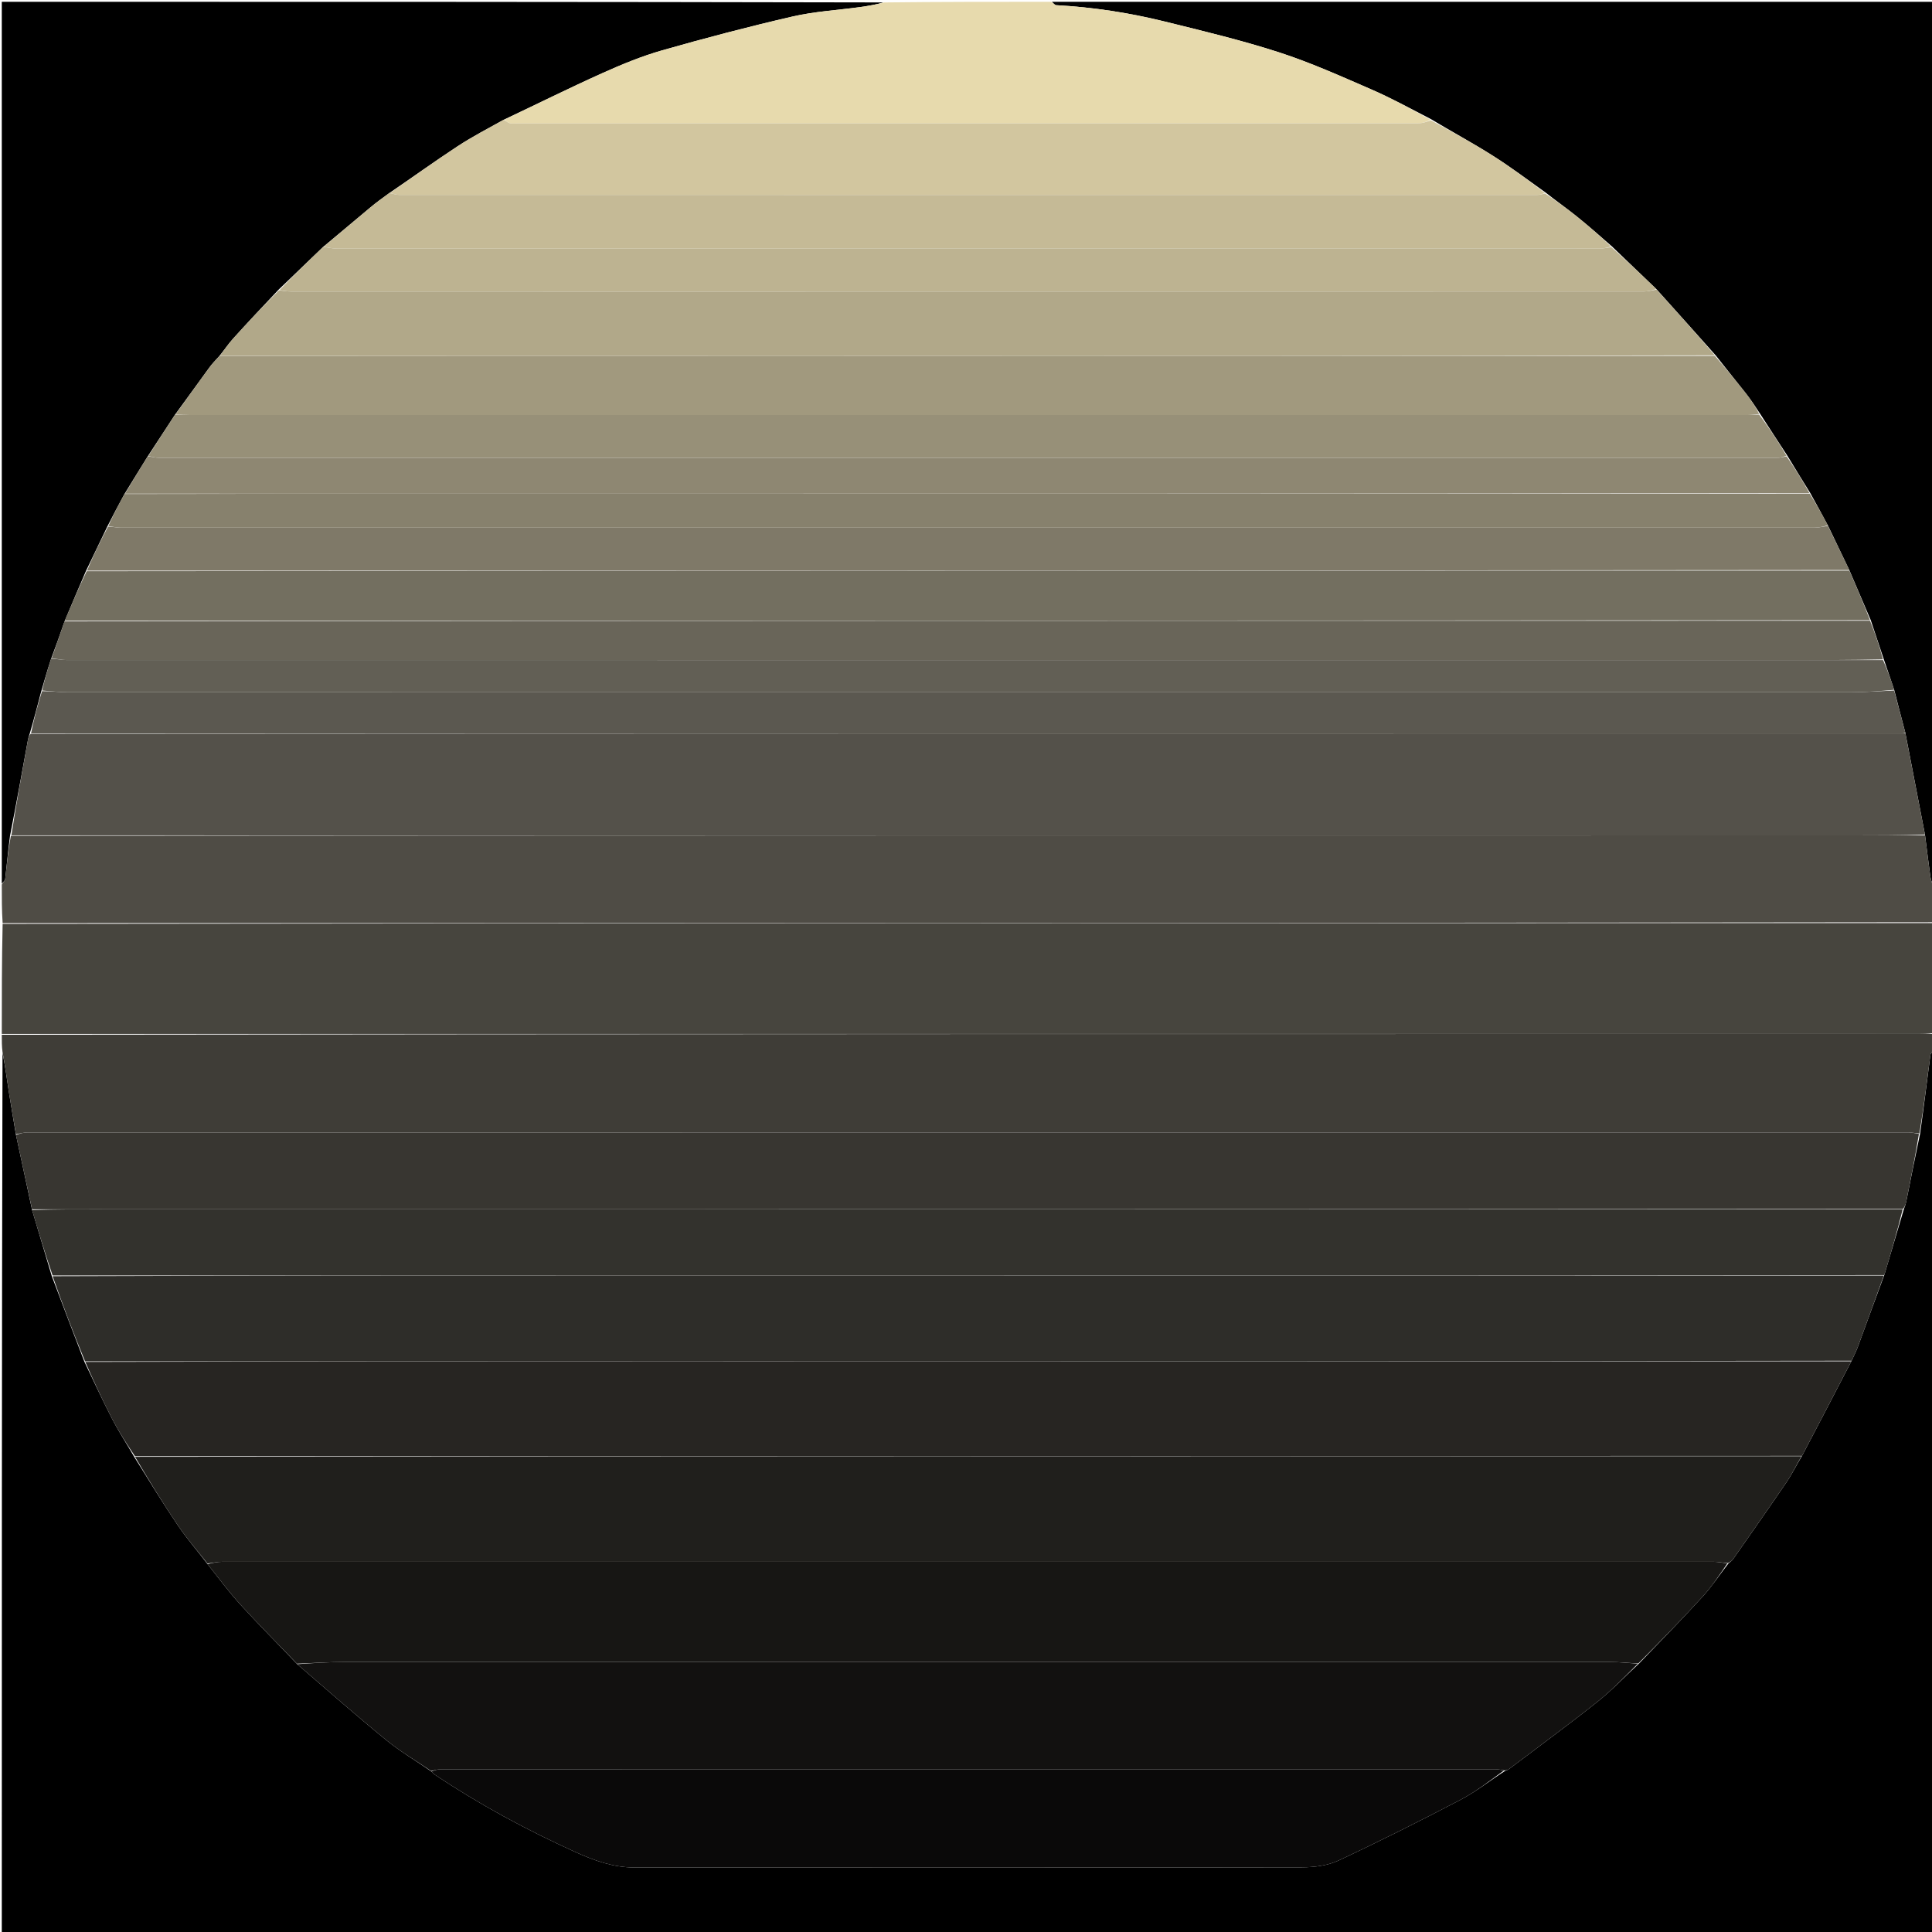 <svg version="1.1" id="Layer_1" xmlns="http://www.w3.org/2000/svg" xmlns:xlink="http://www.w3.org/1999/xlink" x="0px" y="0px"
	 width="100%" viewBox="0 0 1080 1080" enable-background="new 0 0 1080 1080" xml:space="preserve">
<path fill="#000000" opacity="1" stroke="none"
	d="
M1081,587
	C1081,751.633 1081,916.266 1081,1080.95
	C721.107,1080.95 361.213,1080.95 1,1080.95
	C1,916.973 1,752.946 1.403,588.509
	C2.871,595.663 3.854,603.24 5.024,610.788
	C6.229,618.557 7.616,626.297 8.945,634.479
	C11.952,648.615 14.938,662.324 17.949,676.439
	C21.627,688.904 25.28,700.963 28.961,713.41
	C35.026,729.525 41.064,745.252 47.215,761.31
	C52.483,772.277 57.42,783.024 62.867,793.505
	C66.522,800.538 70.902,807.194 75.013,814.371
	C83.193,827.458 91.069,840.36 99.535,852.863
	C104.532,860.242 110.462,866.989 116.031,874.363
	C122.263,882.26 128.116,890.108 134.687,897.301
	C144.862,908.439 155.529,919.128 166.15,930.299
	C182.893,944.734 199.264,959.137 216.148,972.909
	C223.913,979.243 232.685,984.341 241.17,990.291
	C241.834,991.021 242.283,991.527 242.827,991.892
	C267.909,1008.704 294.395,1022.966 321.882,1035.414
	C332.243,1040.106 342.934,1043.922 354.389,1043.932
	C478.855,1044.04 603.32,1044.058 727.785,1043.843
	C734.624,1043.831 742.099,1042.916 748.182,1040.074
	C771.219,1029.309 793.953,1017.863 816.481,1006.063
	C825.095,1001.551 832.852,995.403 841.345,989.942
	C842.282,989.591 842.939,989.383 843.456,988.992
	C860.009,976.471 876.76,964.199 892.999,951.284
	C901.153,944.799 908.372,937.138 916.302,929.845
	C928.377,917.29 940.351,905.07 951.863,892.43
	C957.058,886.725 961.334,880.183 966.316,873.851
	C967.337,873.003 968.219,872.428 968.778,871.629
	C978.768,857.327 988.818,843.066 998.622,828.637
	C1001.774,823.999 1004.255,818.904 1007.331,813.839
	C1016.712,796.099 1025.805,778.539 1035.069,760.662
	C1036.386,757.778 1037.682,755.265 1038.651,752.632
	C1043.503,739.446 1048.27,726.228 1053.321,712.773
	C1057.076,700.361 1060.576,688.197 1064.334,675.763
	C1064.933,674.225 1065.346,672.972 1065.602,671.688
	C1068.108,659.145 1070.588,646.597 1073.342,633.761
	C1075.414,618.918 1077.187,604.361 1079.092,589.822
	C1079.224,588.815 1080.341,587.938 1081,587
z"/>
<path fill="#47453E" opacity="1" stroke="none"
	d="
M1081,516
	C1081,536.354 1081,556.708 1080.531,577.517
	C1077.397,577.981 1074.732,577.999 1072.066,577.999
	C715.044,578 358.022,578 1,578
	C1,557.646 1,537.292 1.469,516.469
	C361.625,516 721.312,516 1081,516
z"/>
<path fill="#000000" opacity="1" stroke="none"
	d="
M588,1
	C752.263,1 916.525,1 1081,1
	C1081,165.358 1081,329.716 1080.584,494.526
	C1079.778,493.165 1079.265,491.369 1079.019,489.536
	C1078.006,482.018 1077.074,474.49 1076.068,466.528
	C1072.391,447.381 1068.758,428.671 1065.074,409.555
	C1062.961,401.428 1060.898,393.708 1058.863,385.609
	C1056.969,379.812 1055.046,374.393 1053.069,368.586
	C1050.62,361.125 1048.225,354.054 1045.75,346.636
	C1041.724,337.188 1037.778,328.085 1033.757,318.636
	C1029.732,310.19 1025.783,302.09 1021.772,293.647
	C1018.514,287.525 1015.319,281.746 1011.965,275.65
	C1007.574,268.54 1003.343,261.749 999.05,254.599
	C993.964,246.727 988.939,239.212 983.913,231.316
	C981.264,227.237 978.744,223.437 975.938,219.863
	C970.417,212.832 964.738,205.926 959.056,198.622
	C948.008,186.148 937.028,174.019 925.913,161.588
	C917.555,153.509 909.333,145.732 900.967,137.641
	C894.363,131.863 888.005,126.272 881.412,120.975
	C875.767,116.439 869.852,112.24 863.914,107.579
	C853.946,100.441 844.342,93.265 834.236,86.884
	C823.08,79.839 811.464,73.524 799.886,66.576
	C788.597,60.758 777.671,54.791 766.296,49.859
	C749.345,42.508 732.402,34.886 714.862,29.215
	C693.927,22.446 672.44,17.315 651.055,12.031
	C631.161,7.115 610.928,4.018 590.423,2.895
	C589.583,2.849 588.806,1.658 588,1
z"/>
<path fill="#000000" opacity="1" stroke="none"
	d="
M1,494
	C1,329.738 1,165.475 1,1
	C165.025,1 329.05,1 493.866,1.356
	C490.056,2.465 485.468,3.317 480.85,3.953
	C468.281,5.686 455.479,6.375 443.167,9.208
	C418.693,14.841 394.37,21.23 370.218,28.123
	C358.664,31.42 347.412,36.069 336.43,41.009
	C318.099,49.255 300.094,58.225 281.584,66.933
	C272.709,71.889 263.952,76.422 255.75,81.802
	C242.952,90.196 230.529,99.164 217.594,107.934
	C213.809,110.652 210.302,113.234 206.96,116.015
	C198.252,123.261 189.615,130.595 180.639,138.026
	C172.2,146.071 164.074,153.983 155.636,162.026
	C146.951,171.211 138.507,180.203 130.243,189.356
	C127.547,192.343 125.318,195.752 122.566,199.097
	C120.463,201.352 118.538,203.382 116.901,205.623
	C110.58,214.277 104.351,222.998 97.816,231.846
	C92.658,239.652 87.772,247.305 82.574,255.102
	C78.133,262.153 74.005,269.061 69.577,276.144
	C66.241,282.211 63.204,288.101 60,294.31
	C55.945,302.747 52.056,310.865 47.996,319.303
	C43.94,328.743 40.054,337.863 36.08,347.354
	C33.624,354.47 31.255,361.215 28.593,368.193
	C26.588,374.279 24.876,380.133 23.078,386.362
	C20.954,394.479 18.915,402.22 16.59,410.21
	C16.061,411.581 15.787,412.697 15.581,413.826
	C12.345,431.538 9.117,449.252 5.598,467.251
	C4.534,475.471 3.818,483.413 2.912,491.332
	C2.803,492.282 1.663,493.114 1,494
z"/>
<path fill="#3F3D37" opacity="1" stroke="none"
	d="
M1,578.454
	C358.022,578 715.044,578 1072.066,577.999
	C1074.732,577.999 1077.397,577.981 1080.531,577.986
	C1081,580.7 1081,583.4 1081,586.55
	C1080.341,587.938 1079.224,588.815 1079.092,589.822
	C1077.187,604.361 1075.414,618.918 1072.954,633.586
	C1070.502,633.467 1068.704,633.029 1066.906,633.029
	C716.351,632.999 365.797,632.998 15.242,633.043
	C13.136,633.044 11.03,633.7 8.924,634.05
	C7.616,626.297 6.229,618.557 5.024,610.788
	C3.854,603.24 2.871,595.663 1.403,588.049
	C1,584.969 1,581.939 1,578.454
z"/>
<path fill="#4F4C45" opacity="1" stroke="none"
	d="
M1,494.469
	C1.663,493.114 2.803,492.282 2.912,491.332
	C3.818,483.413 4.534,475.471 6.075,467.261
	C349.603,466.99 692.362,466.995 1035.121,466.999
	C1048.785,466.999 1062.448,466.977 1076.112,466.965
	C1077.074,474.49 1078.006,482.018 1079.019,489.536
	C1079.265,491.369 1079.778,493.165 1080.584,494.989
	C1081,501.688 1081,508.375 1081,515.531
	C721.312,516 361.625,516 1.469,516
	C1,508.979 1,501.958 1,494.469
z"/>
<path fill="#E7DAAD" opacity="1" stroke="none"
	d="
M281.952,66.891
	C300.094,58.225 318.099,49.255 336.43,41.009
	C347.412,36.069 358.664,31.42 370.218,28.123
	C394.37,21.23 418.693,14.841 443.167,9.208
	C455.479,6.375 468.281,5.686 480.85,3.953
	C485.468,3.317 490.056,2.465 494.329,1.356
	C525.021,1 556.042,1 587.531,1
	C588.806,1.658 589.583,2.849 590.423,2.895
	C610.928,4.018 631.161,7.115 651.055,12.031
	C672.44,17.315 693.927,22.446 714.862,29.215
	C732.402,34.886 749.345,42.508 766.296,49.859
	C777.671,54.791 788.597,60.758 799.756,66.96
	C797.454,68.105 795.122,68.943 792.788,68.944
	C624.993,69.005 457.197,69 289.401,68.999
	C287.901,68.999 286.336,69.246 284.923,68.893
	C283.834,68.62 282.935,67.586 281.952,66.891
z"/>
<path fill="#201F1C" opacity="1" stroke="none"
	d="
M1007.043,814.018
	C1004.255,818.904 1001.774,823.999 998.622,828.637
	C988.818,843.066 978.768,857.327 968.778,871.629
	C968.219,872.428 967.337,873.003 965.902,873.775
	C962.735,873.579 960.273,873.036 957.81,873.036
	C679.989,872.998 402.168,872.997 124.348,873.042
	C121.556,873.043 118.765,873.68 115.973,874.021
	C110.462,866.989 104.532,860.242 99.535,852.863
	C91.069,840.36 83.193,827.458 75.487,814.365
	C386.283,814.011 696.663,814.015 1007.043,814.018
z"/>
<path fill="#272522" opacity="1" stroke="none"
	d="
M1007.331,813.839
	C696.663,814.015 386.283,814.011 75.43,814.013
	C70.902,807.194 66.522,800.538 62.867,793.505
	C57.42,783.024 52.483,772.277 47.673,761.318
	C163.338,760.995 278.657,761.002 393.976,760.999
	C607.617,760.995 821.257,760.985 1034.898,760.978
	C1025.805,778.539 1016.712,796.099 1007.331,813.839
z"/>
<path fill="#2E2D29" opacity="1" stroke="none"
	d="
M1035.069,760.662
	C821.257,760.985 607.617,760.995 393.976,760.999
	C278.657,761.002 163.338,760.995 47.56,760.985
	C41.064,745.252 35.026,729.525 29.436,713.404
	C140.682,713.005 251.481,712.999 362.28,713.001
	C592.542,713.005 822.805,713.014 1053.067,713.021
	C1048.27,726.228 1043.503,739.446 1038.651,752.632
	C1037.682,755.265 1036.386,757.778 1035.069,760.662
z"/>
<path fill="#383631" opacity="1" stroke="none"
	d="
M8.945,634.479
	C11.03,633.7 13.136,633.044 15.242,633.043
	C365.797,632.998 716.351,632.999 1066.906,633.029
	C1068.704,633.029 1070.502,633.467 1072.688,633.876
	C1070.588,646.597 1068.108,659.145 1065.602,671.688
	C1065.346,672.972 1064.933,674.225 1063.859,675.752
	C728.554,676.008 393.983,676.004 59.412,676.001
	C45.582,676.001 31.753,676.022 17.924,676.032
	C14.938,662.324 11.952,648.615 8.945,634.479
z"/>
<path fill="#171614" opacity="1" stroke="none"
	d="
M116.031,874.363
	C118.765,873.68 121.556,873.043 124.348,873.042
	C402.168,872.997 679.989,872.998 957.81,873.036
	C960.273,873.036 962.735,873.579 965.613,873.945
	C961.334,880.183 957.058,886.725 951.863,892.43
	C940.351,905.07 928.377,917.29 915.873,929.838
	C910.025,929.663 904.896,929.043 899.766,929.042
	C664.302,928.994 428.838,928.989 193.374,929.043
	C184.245,929.045 175.116,929.672 165.987,930.008
	C155.529,919.128 144.862,908.439 134.687,897.301
	C128.116,890.108 122.263,882.26 116.031,874.363
z"/>
<path fill="#121110" opacity="1" stroke="none"
	d="
M166.15,930.299
	C175.116,929.672 184.245,929.045 193.374,929.043
	C428.838,928.989 664.302,928.994 899.766,929.042
	C904.896,929.043 910.025,929.663 915.584,930.001
	C908.372,937.138 901.153,944.799 892.999,951.284
	C876.76,964.199 860.009,976.471 843.456,988.992
	C842.939,989.383 842.282,989.591 841.02,989.685
	C838.875,989.323 837.401,989.018 835.927,989.018
	C639.366,988.996 442.804,988.995 246.242,989.039
	C244.495,989.039 242.747,989.666 241,990
	C232.685,984.341 223.913,979.243 216.148,972.909
	C199.264,959.137 182.893,944.734 166.15,930.299
z"/>
<path fill="#33322D" opacity="1" stroke="none"
	d="
M17.949,676.439
	C31.753,676.022 45.582,676.001 59.412,676.001
	C393.983,676.004 728.554,676.008 1063.601,676.022
	C1060.576,688.197 1057.076,700.361 1053.321,712.773
	C822.805,713.014 592.542,713.005 362.28,713.001
	C251.481,712.999 140.682,713.005 29.408,713.015
	C25.28,700.963 21.627,688.904 17.949,676.439
z"/>
<path fill="#0A0909" opacity="1" stroke="none"
	d="
M241.17,990.291
	C242.747,989.666 244.495,989.039 246.242,989.039
	C442.804,988.995 639.366,988.996 835.927,989.018
	C837.401,989.018 838.875,989.323 840.674,989.742
	C832.852,995.403 825.095,1001.551 816.481,1006.063
	C793.953,1017.863 771.219,1029.309 748.182,1040.074
	C742.099,1042.916 734.624,1043.831 727.785,1043.843
	C603.32,1044.058 478.855,1044.04 354.389,1043.932
	C342.934,1043.922 332.243,1040.106 321.882,1035.414
	C294.395,1022.966 267.909,1008.704 242.827,991.892
	C242.283,991.527 241.834,991.021 241.17,990.291
z"/>
<path fill="#54514A" opacity="1" stroke="none"
	d="
M1076.068,466.528
	C1062.448,466.977 1048.785,466.999 1035.121,466.999
	C692.362,466.995 349.603,466.99 6.366,466.975
	C9.117,449.252 12.345,431.538 15.581,413.826
	C15.787,412.697 16.061,411.581 17.066,410.223
	C366.094,409.991 714.359,409.996 1062.625,409.998
	C1063.458,409.998 1064.291,409.974 1065.124,409.962
	C1068.758,428.671 1072.391,447.381 1076.068,466.528
z"/>
<path fill="#B1A889" opacity="1" stroke="none"
	d="
M122.876,198.968
	C125.318,195.752 127.547,192.343 130.243,189.356
	C138.507,180.203 146.951,171.211 155.955,162.301
	C158.72,162.63 160.855,162.976 162.99,162.977
	C229.977,163.006 296.965,163.001 363.953,163.001
	C548.919,163.001 733.885,163.005 918.851,162.955
	C921.25,162.954 923.649,162.261 926.049,161.891
	C937.028,174.019 948.008,186.148 958.579,198.63
	C787.879,198.989 617.588,199 447.296,198.998
	C339.156,198.997 231.016,198.979 122.876,198.968
z"/>
<path fill="#A1997E" opacity="1" stroke="none"
	d="
M122.566,199.097
	C231.016,198.979 339.156,198.997 447.296,198.998
	C617.588,199 787.879,198.989 958.647,198.976
	C964.738,205.926 970.417,212.832 975.938,219.863
	C978.744,223.437 981.264,227.237 983.385,231.381
	C980.526,231.885 978.195,231.993 975.864,231.993
	C685.934,232 396.003,232.001 106.072,231.987
	C103.411,231.987 100.749,231.796 98.088,231.695
	C104.351,222.998 110.58,214.277 116.901,205.623
	C118.538,203.382 120.463,201.352 122.566,199.097
z"/>
<path fill="#736F60" opacity="1" stroke="none"
	d="
M36.169,346.982
	C40.054,337.863 43.94,328.743 48.453,319.308
	C377.332,318.989 705.582,318.986 1033.833,318.983
	C1037.778,328.085 1041.724,337.188 1045.294,346.641
	C708.668,346.989 372.418,346.986 36.169,346.982
z"/>
<path fill="#5B5850" opacity="1" stroke="none"
	d="
M1065.074,409.555
	C1064.291,409.974 1063.458,409.998 1062.625,409.998
	C714.359,409.996 366.094,409.991 17.352,409.974
	C18.915,402.22 20.954,394.479 23.494,386.371
	C28.624,386.336 33.251,386.958 37.879,386.959
	C370.238,387.004 702.597,387.007 1034.955,386.958
	C1042.915,386.956 1050.875,386.325 1058.835,385.987
	C1060.898,393.708 1062.961,401.428 1065.074,409.555
z"/>
<path fill="#D2C69F" opacity="1" stroke="none"
	d="
M281.584,66.933
	C282.935,67.586 283.834,68.62 284.923,68.893
	C286.336,69.246 287.901,68.999 289.401,68.999
	C457.197,69 624.993,69.005 792.788,68.944
	C795.122,68.943 797.454,68.105 799.918,67.274
	C811.464,73.524 823.08,79.839 834.236,86.884
	C844.342,93.265 853.946,100.441 863.595,107.855
	C861.951,108.63 860.483,108.98 859.015,108.98
	C647.058,109.004 435.101,109.006 223.143,108.957
	C221.411,108.957 219.68,108.26 217.948,107.889
	C230.529,99.164 242.952,90.196 255.75,81.802
	C263.952,76.422 272.709,71.889 281.584,66.933
z"/>
<path fill="#7F7968" opacity="1" stroke="none"
	d="
M1033.757,318.636
	C705.582,318.986 377.332,318.989 48.625,318.987
	C52.056,310.865 55.945,302.747 60.399,294.392
	C63.093,294.437 65.221,294.965 67.35,294.965
	C383.055,295.002 698.76,295.002 1014.465,294.958
	C1016.922,294.958 1019.378,294.327 1021.834,293.991
	C1025.783,302.09 1029.732,310.19 1033.757,318.636
z"/>
<path fill="#696559" opacity="1" stroke="none"
	d="
M36.08,347.354
	C372.418,346.986 708.668,346.989 1045.374,346.987
	C1048.225,354.054 1050.62,361.125 1052.591,368.592
	C1033.835,368.992 1015.503,368.999 997.17,368.999
	C677.185,369 357.2,369.003 37.214,368.957
	C34.439,368.957 31.663,368.306 28.887,367.96
	C31.255,361.215 33.624,354.47 36.08,347.354
z"/>
<path fill="#979078" opacity="1" stroke="none"
	d="
M97.816,231.846
	C100.749,231.796 103.411,231.987 106.072,231.987
	C396.003,232.001 685.934,232 975.864,231.993
	C978.195,231.993 980.526,231.885 983.385,231.763
	C988.939,239.212 993.964,246.727 998.66,254.768
	C996.532,255.529 994.734,255.97 992.936,255.971
	C691.694,256.001 390.453,256.002 89.212,255.957
	C87.103,255.956 84.994,255.306 82.886,254.959
	C87.772,247.305 92.658,239.652 97.816,231.846
z"/>
<path fill="#C5BA96" opacity="1" stroke="none"
	d="
M217.594,107.934
	C219.68,108.26 221.411,108.957 223.143,108.957
	C435.101,109.006 647.058,109.004 859.015,108.98
	C860.483,108.98 861.951,108.63 863.737,108.168
	C869.852,112.24 875.767,116.439 881.412,120.975
	C888.005,126.272 894.363,131.863 900.576,137.809
	C898.199,138.528 896.068,138.967 893.936,138.97
	C862.113,139.014 830.289,139 798.465,139
	C595.027,139 391.588,139.004 188.15,138.954
	C185.75,138.954 183.35,138.263 180.95,137.895
	C189.615,130.595 198.252,123.261 206.96,116.015
	C210.302,113.234 213.809,110.652 217.594,107.934
z"/>
<path fill="#8E8772" opacity="1" stroke="none"
	d="
M82.574,255.102
	C84.994,255.306 87.103,255.956 89.212,255.957
	C390.453,256.002 691.694,256.001 992.936,255.971
	C994.734,255.97 996.532,255.529 998.721,255.125
	C1003.343,261.749 1007.574,268.54 1011.488,275.658
	C766.39,275.99 521.61,275.997 276.831,275.998
	C207.846,275.999 138.861,275.979 69.876,275.968
	C74.005,269.061 78.133,262.153 82.574,255.102
z"/>
<path fill="#625F55" opacity="1" stroke="none"
	d="
M28.593,368.193
	C31.663,368.306 34.439,368.957 37.214,368.957
	C357.2,369.003 677.185,369 997.17,368.999
	C1015.503,368.999 1033.835,368.992 1052.646,368.981
	C1055.046,374.393 1056.969,379.812 1058.863,385.609
	C1050.875,386.325 1042.915,386.956 1034.955,386.958
	C702.597,387.007 370.238,387.004 37.879,386.959
	C33.251,386.958 28.624,386.336 23.58,385.996
	C24.876,380.133 26.588,374.279 28.593,368.193
z"/>
<path fill="#87816D" opacity="1" stroke="none"
	d="
M69.577,276.144
	C138.861,275.979 207.846,275.999 276.831,275.998
	C521.61,275.997 766.39,275.99 1011.647,275.976
	C1015.319,281.746 1018.514,287.525 1021.772,293.647
	C1019.378,294.327 1016.922,294.958 1014.465,294.958
	C698.76,295.002 383.055,295.002 67.35,294.965
	C65.221,294.965 63.093,294.437 60.566,294.073
	C63.204,288.101 66.241,282.211 69.577,276.144
z"/>
<path fill="#BDB391" opacity="1" stroke="none"
	d="
M180.639,138.026
	C183.35,138.263 185.75,138.954 188.15,138.954
	C391.588,139.004 595.027,139 798.465,139
	C830.289,139 862.113,139.014 893.936,138.97
	C896.068,138.967 898.199,138.528 900.721,138.124
	C909.333,145.732 917.555,153.509 925.913,161.588
	C923.649,162.261 921.25,162.954 918.851,162.955
	C733.885,163.005 548.919,163.001 363.953,163.001
	C296.965,163.001 229.977,163.006 162.99,162.977
	C160.855,162.976 158.72,162.63 156.266,162.17
	C164.074,153.983 172.2,146.071 180.639,138.026
z"/>
</svg>
